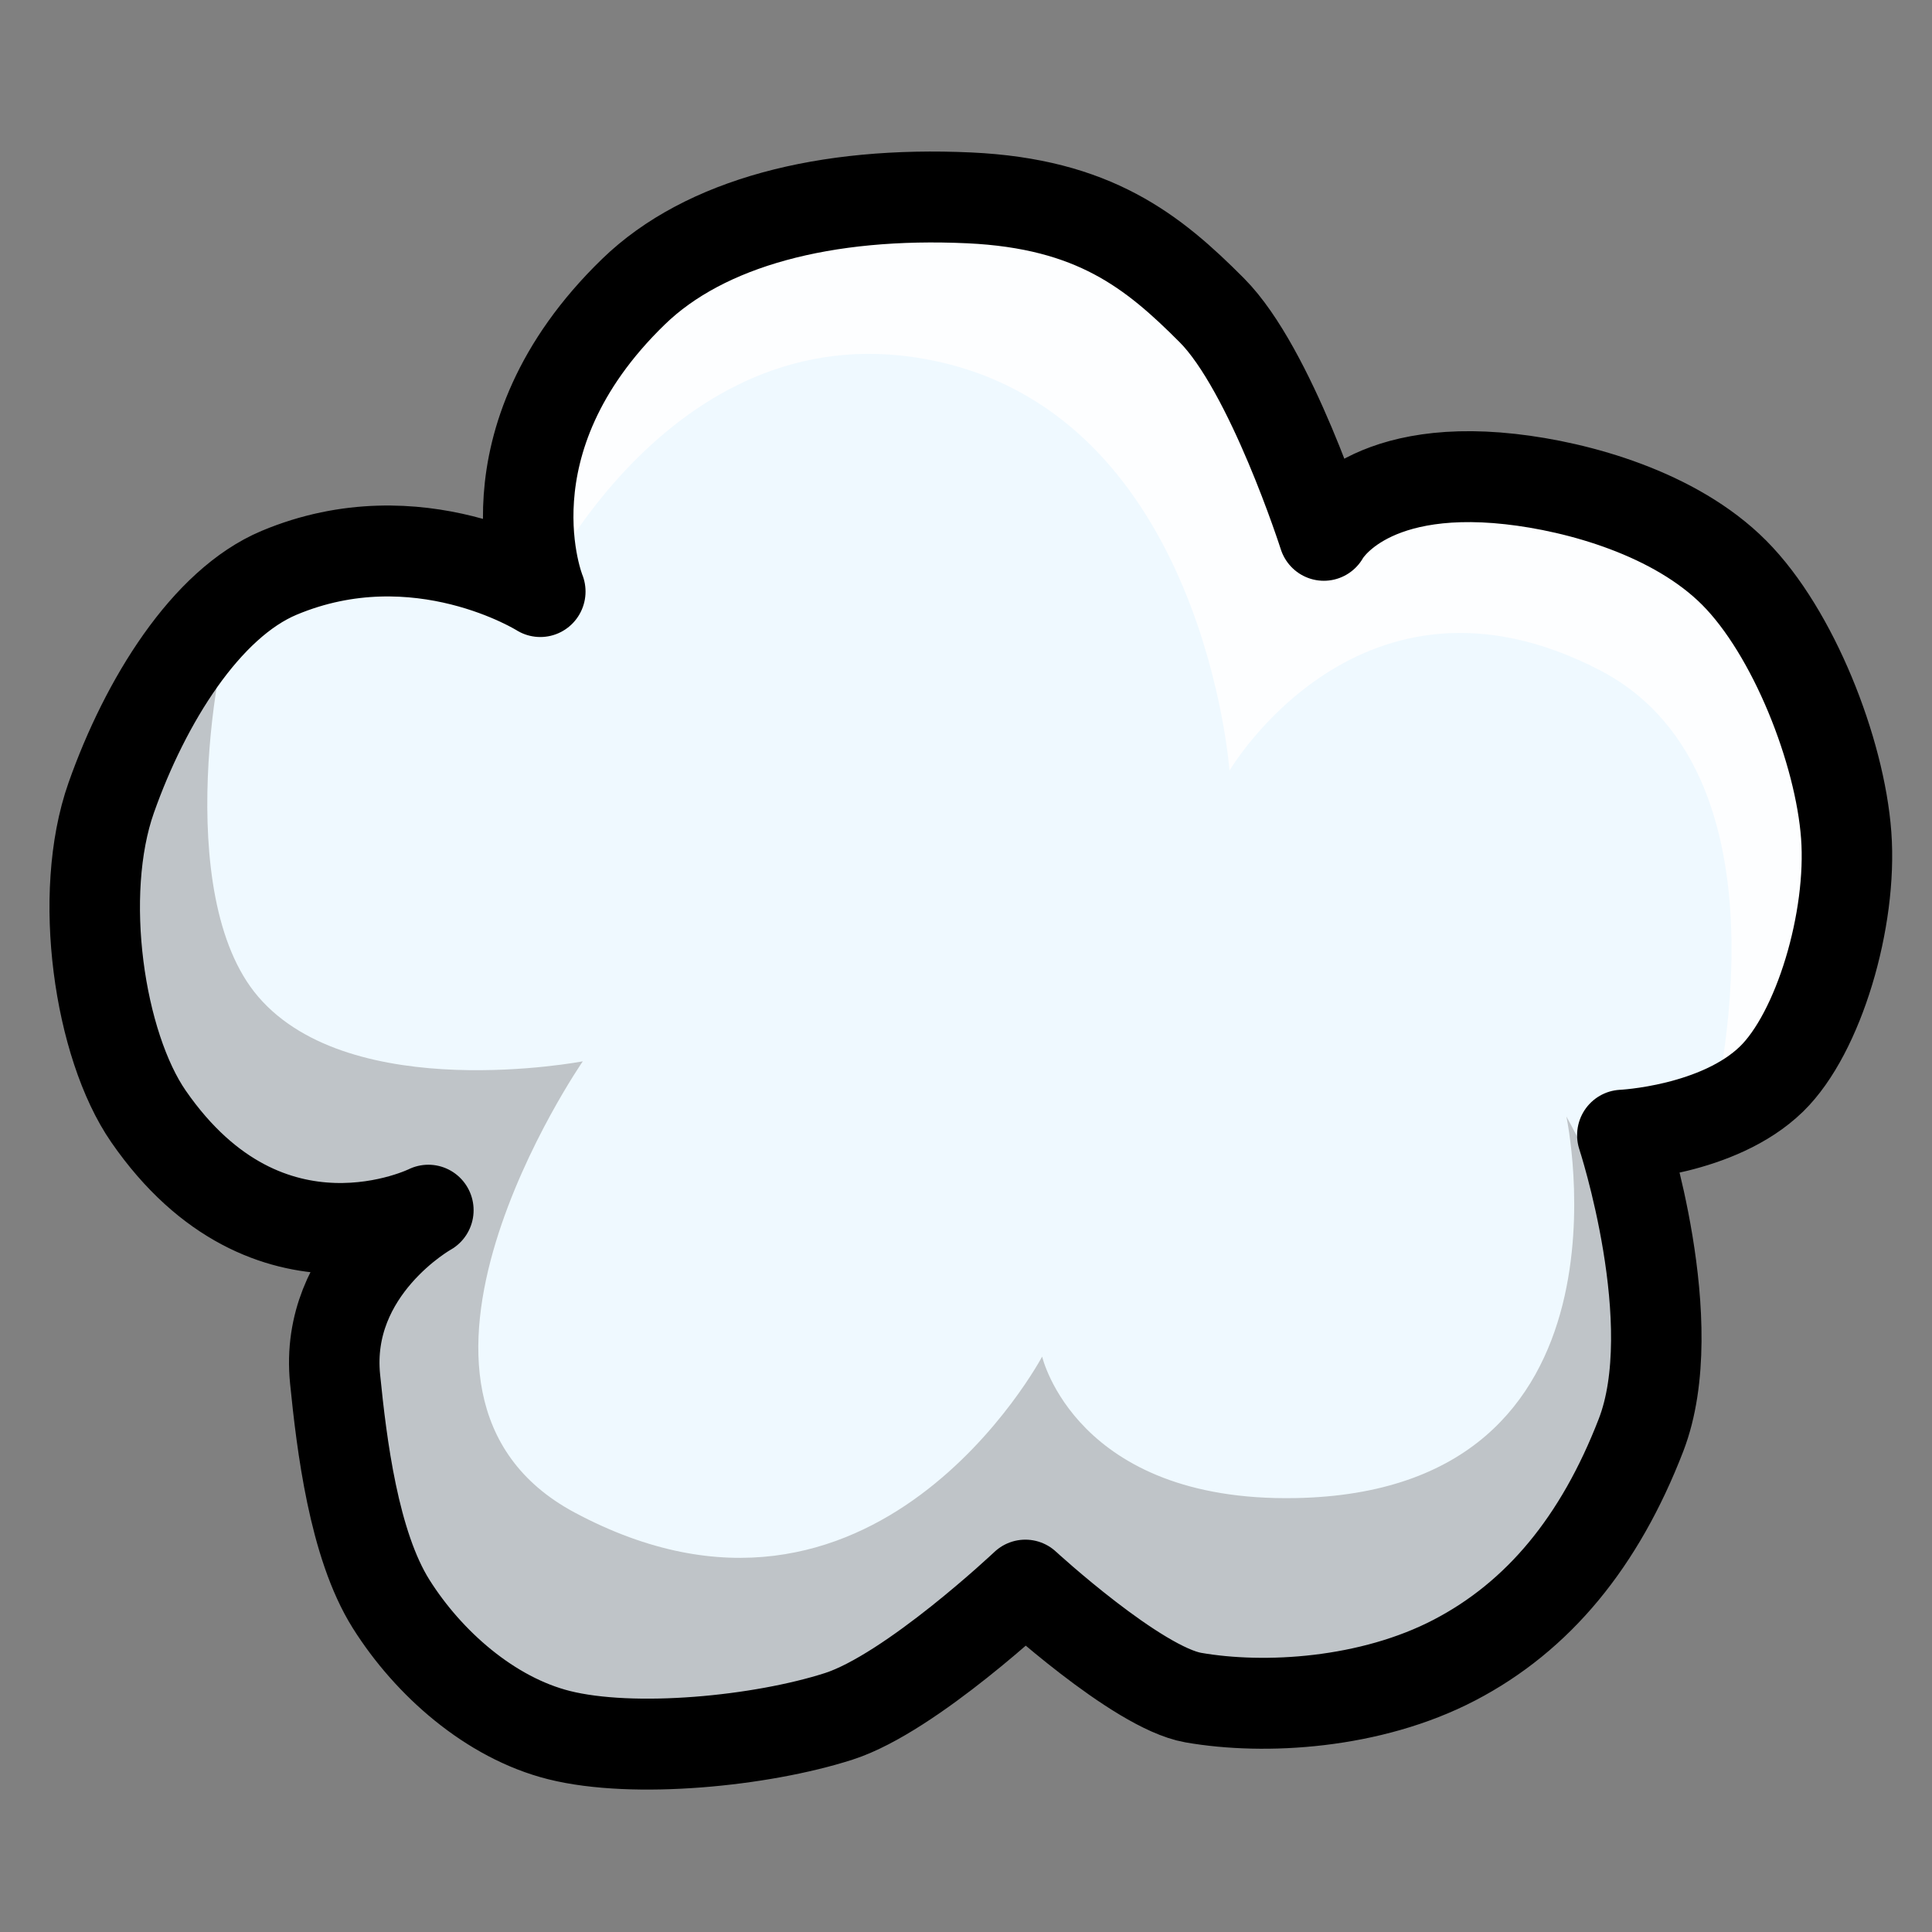 <?xml version="1.0" encoding="UTF-8" standalone="no"?>
<!DOCTYPE svg PUBLIC "-//W3C//DTD SVG 1.1//EN" "http://www.w3.org/Graphics/SVG/1.1/DTD/svg11.dtd">
<svg width="100%" height="100%" viewBox="0 0 64 64" version="1.1" xmlns="http://www.w3.org/2000/svg" xmlns:xlink="http://www.w3.org/1999/xlink" xml:space="preserve" style="fill-rule:evenodd;clip-rule:evenodd;stroke-linecap:round;stroke-linejoin:round;stroke-miterlimit:1.414;">
    <rect x="0" y="0" width="64" height="64" fill="#808080" stroke="none"/>
    <g id="Cloud" transform="matrix(0.618,0,0,0.621,-174.918,-489.624)">
        <path id="Fill" d="M291,848C288.355,844.195 287.167,836.167 289,831C290.833,825.833 294.079,820.637 298,819C305.454,815.888 312,820 312,820C312,820 308.697,812.01 317,804C320.818,800.317 327.284,798.644 335,799C341.665,799.308 344.833,801.833 348,805C351.162,808.162 354,817 354,817C354,817 356.063,813.122 364,814C367.659,814.405 372.838,815.838 376,819C379.167,822.167 381.667,828.5 382,833C382.333,837.5 380.524,843.553 378,846C375.145,848.768 370,849 370,849C370,849 373.314,859.045 371,865C368.79,870.688 365.5,874.667 361,877C356.5,879.333 350.833,879.667 347,879C343.972,878.473 338,873 338,873C338,873 331.875,878.76 328,880C323.833,881.333 317,882 313,881C309.313,880.078 306,877.167 304,874C302,870.833 301.353,865.498 301,862C300.405,856.099 306,853 306,853C306,853 297.43,857.252 291,848Z" style="fill:rgb(239,249,255);"/>
        <path id="Shadow" d="M291,848C288.355,844.195 288.779,836.478 289,831C289.177,826.627 297.809,817.882 295.573,821.383C294.813,822.572 292.178,836.165 296.882,841.615C301.888,847.417 314.278,845.059 314.278,845.059C314.278,845.059 301.974,862.808 313.84,869.127C329.893,877.677 338.9,860.81 338.9,860.81C338.9,860.81 340.701,868.563 352.45,868.358C371.294,868.028 367,848 367,848C367,848 373.314,859.045 371,865C368.79,870.688 365.5,874.667 361,877C356.5,879.333 350.833,879.667 347,879C343.972,878.473 338,873 338,873C338,873 331.875,878.76 328,880C323.833,881.333 317,882 313,881C309.313,880.078 306,877.167 304,874C302,870.833 301.353,865.498 301,862C300.405,856.099 306,853 306,853C306,853 297.43,857.252 291,848Z" style="fill:rgb(191,196,200);"/>
        <path id="Highlight" d="M382,833C382.296,842.592 374.609,848.821 374.609,848.821C374.609,848.821 379.863,829.893 368.776,824.187C355.987,817.604 348.943,829.552 348.943,829.552C348.943,829.552 347.586,810.822 333.255,807.72C319.21,804.68 312,820 312,820C312,820 308.697,812.01 317,804C320.818,800.317 327.284,798.644 335,799C341.665,799.308 344.833,801.833 348,805C351.162,808.162 354,817 354,817C354,817 356.063,813.122 364,814C367.659,814.405 372.838,815.838 376,819C379.167,822.167 381.861,828.49 382,833Z" style="fill:rgb(253,254,255);"/>
        <path id="Stroke" d="M291,848C288.355,844.195 287.167,836.167 289,831C290.833,825.833 294.079,820.637 298,819C305.454,815.888 312,820 312,820C312,820 308.697,812.01 317,804C320.818,800.317 327.284,798.644 335,799C341.665,799.308 344.833,801.833 348,805C351.162,808.162 354,817 354,817C354,817 356.063,813.122 364,814C367.659,814.405 372.838,815.838 376,819C379.167,822.167 381.667,828.5 382,833C382.333,837.5 380.524,843.553 378,846C375.145,848.768 370,849 370,849C370,849 373.314,859.045 371,865C368.79,870.688 365.5,874.667 361,877C356.5,879.333 350.833,879.667 347,879C343.972,878.473 338,873 338,873C338,873 331.875,878.76 328,880C323.833,881.333 317,882 313,881C309.313,880.078 306,877.167 304,874C302,870.833 301.353,865.498 301,862C300.405,856.099 306,853 306,853C306,853 297.43,857.252 291,848Z" style="fill:none;stroke-width:4.85px;stroke:black;"/>
    </g>
</svg>
